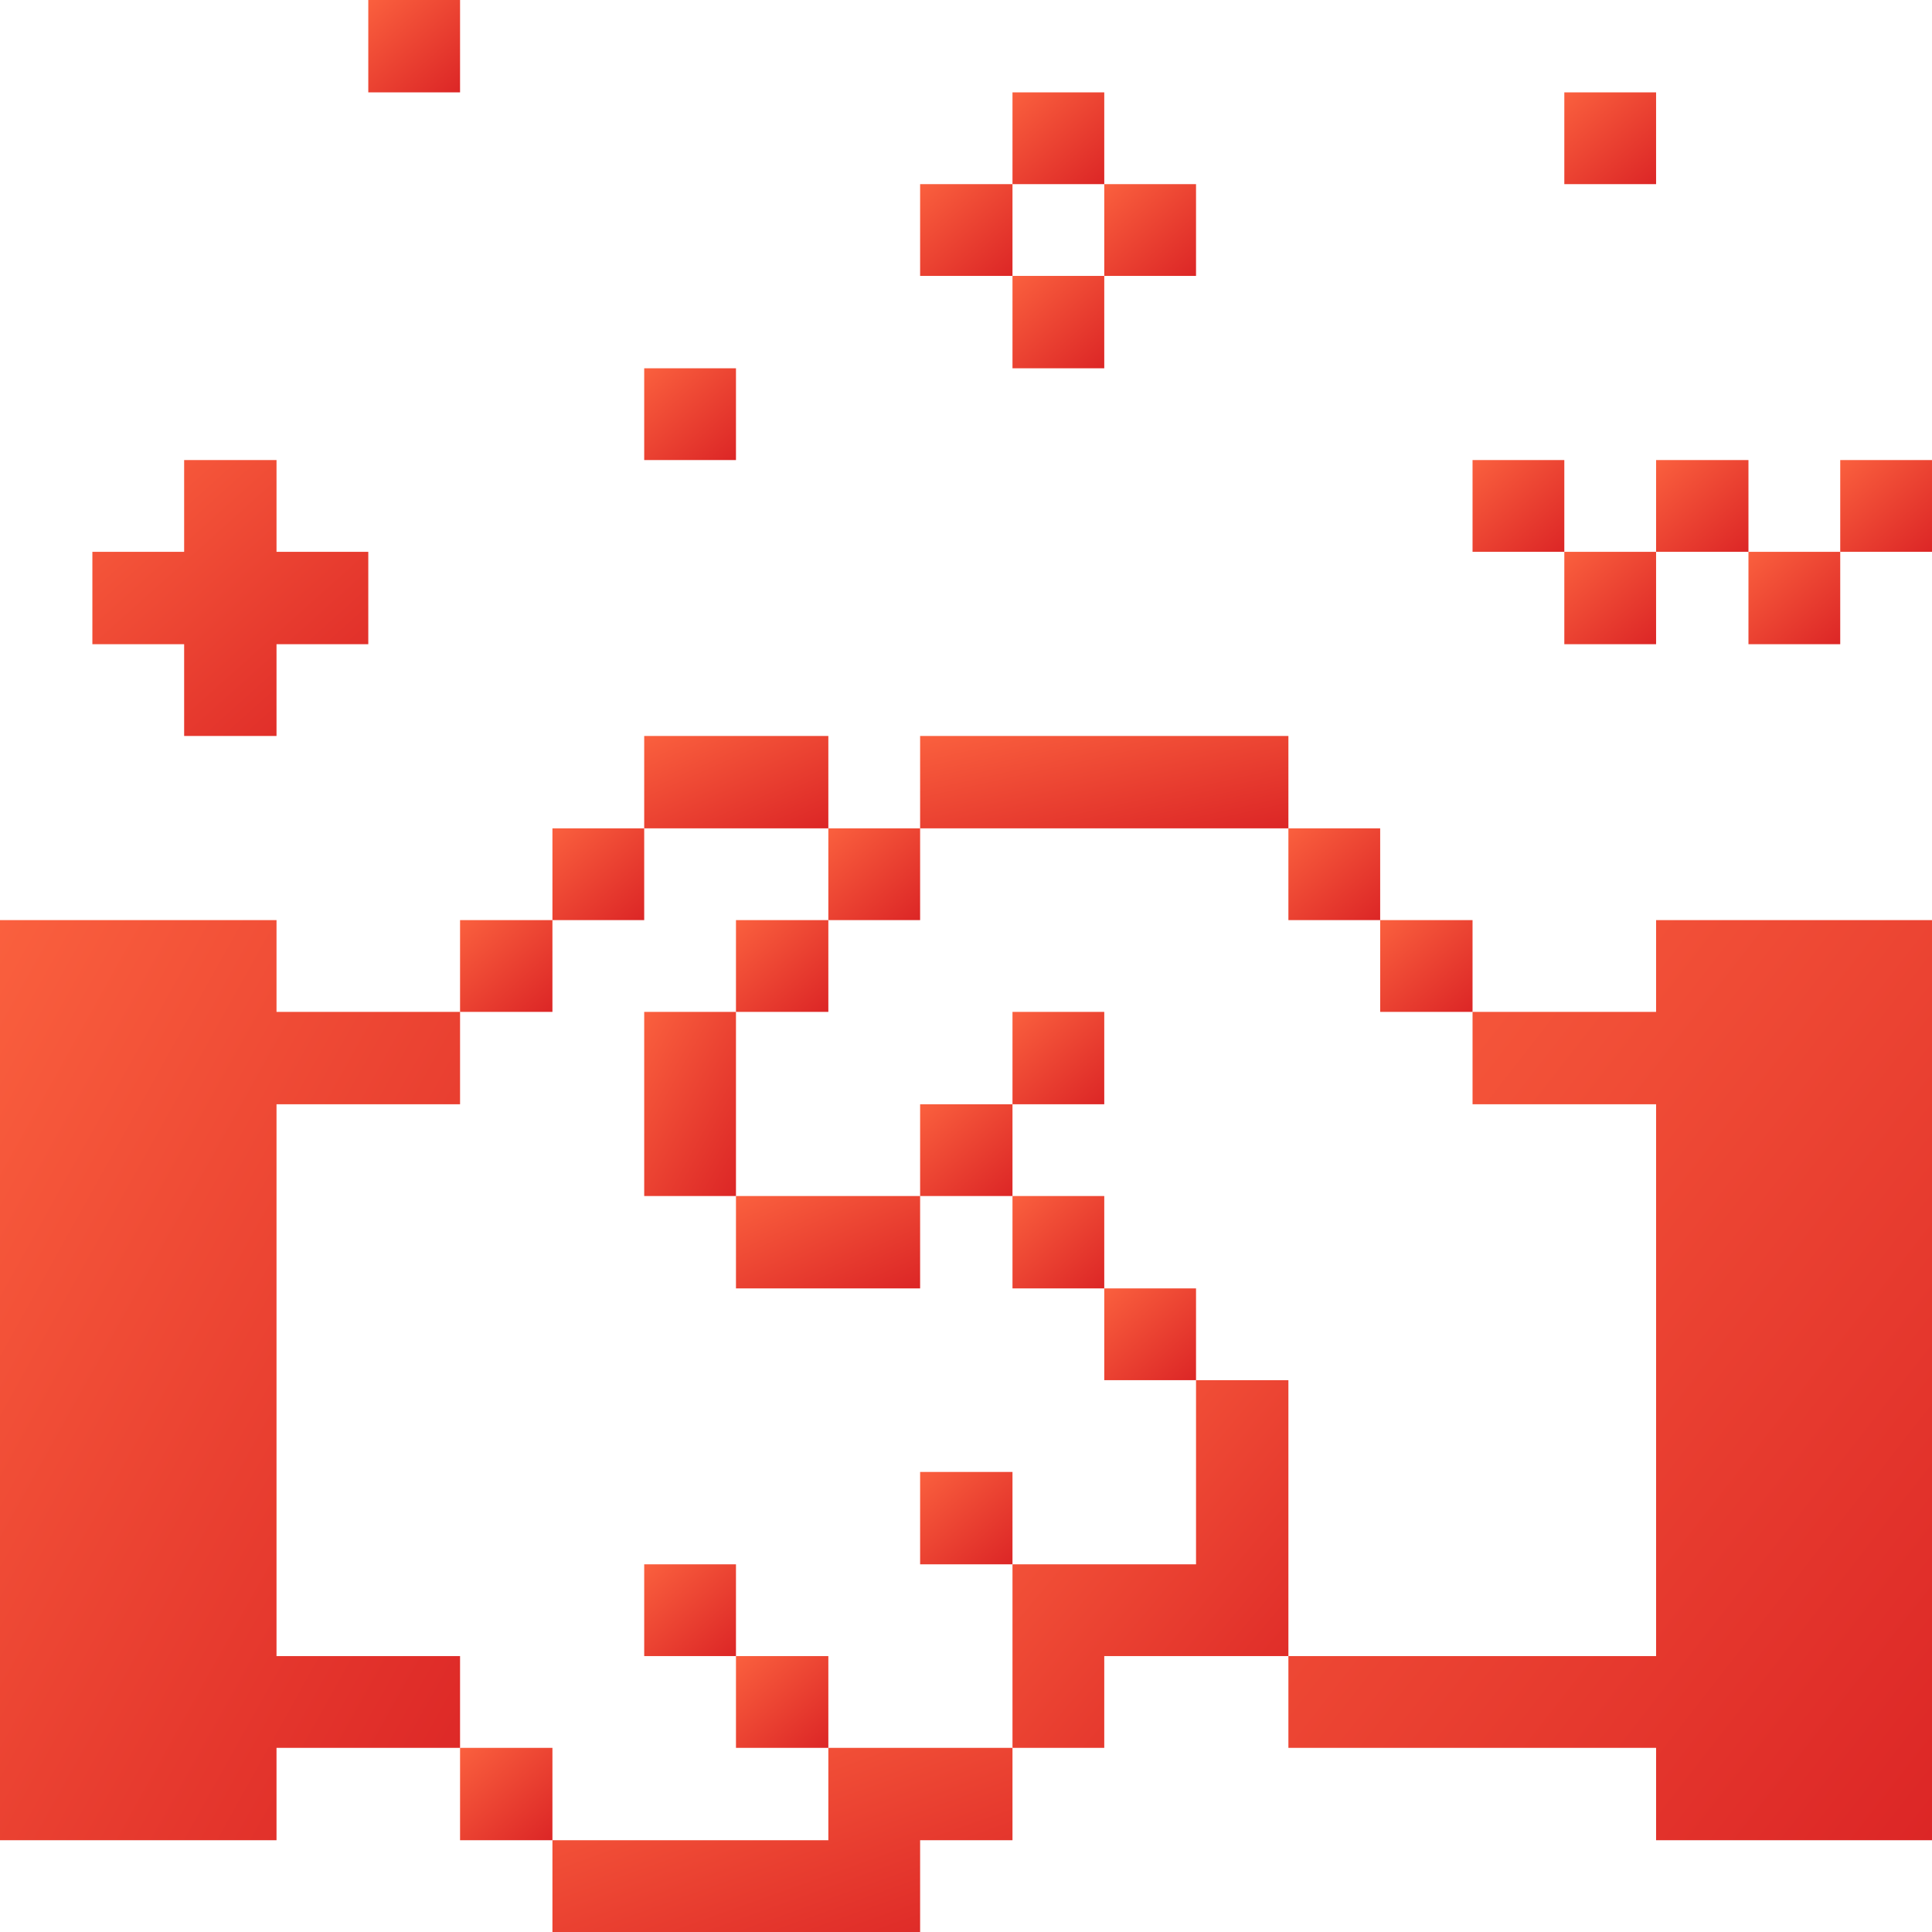 <svg width="48" height="48" viewBox="0 0 48 48" fill="none" xmlns="http://www.w3.org/2000/svg">
<g clip-path="url(#clip0_334_7094)">
<path d="M45.72 11.43H48V13.71H45.72V11.43Z" fill="url(#paint0_linear_334_7094)"/>
<path d="M41.145 22.86V25.14H36.585V27.435H41.145V41.145H32.01V43.425H41.145V45.72H48V22.86H41.145Z" fill="url(#paint1_linear_334_7094)"/>
<path d="M43.44 13.71H45.72V16.005H43.44V13.71Z" fill="url(#paint2_linear_334_7094)"/>
<path d="M41.145 11.43H43.44V13.71H41.145V11.43Z" fill="url(#paint3_linear_334_7094)"/>
<path d="M38.865 13.71H41.145V16.005H38.865V13.71Z" fill="url(#paint4_linear_334_7094)"/>
<path d="M38.865 2.295H41.145V4.575H38.865V2.295Z" fill="url(#paint5_linear_334_7094)"/>
<path d="M36.585 11.43H38.865V13.71H36.585V11.43Z" fill="url(#paint6_linear_334_7094)"/>
<path d="M34.29 22.86H36.585V25.14H34.29V22.86Z" fill="url(#paint7_linear_334_7094)"/>
<path d="M32.01 20.58H34.29V22.86H32.01V20.58Z" fill="url(#paint8_linear_334_7094)"/>
<path d="M32.01 34.29H29.715V38.865H25.155V43.425H27.435V41.145H32.01V34.29Z" fill="url(#paint9_linear_334_7094)"/>
<path d="M27.435 32.01H29.715V34.29H27.435V32.01Z" fill="url(#paint10_linear_334_7094)"/>
<path d="M27.435 4.575H29.715V6.855H27.435V4.575Z" fill="url(#paint11_linear_334_7094)"/>
<path d="M25.155 29.715H27.435V32.01H25.155V29.715Z" fill="url(#paint12_linear_334_7094)"/>
<path d="M25.155 25.14H27.435V27.435H25.155V25.14Z" fill="url(#paint13_linear_334_7094)"/>
<path d="M22.86 18.285H32.01V20.58H22.86V18.285Z" fill="url(#paint14_linear_334_7094)"/>
<path d="M25.155 6.855H27.435V9.15H25.155V6.855Z" fill="url(#paint15_linear_334_7094)"/>
<path d="M25.155 2.295H27.435V4.575H25.155V2.295Z" fill="url(#paint16_linear_334_7094)"/>
<path d="M22.86 36.57H25.155V38.865H22.86V36.57Z" fill="url(#paint17_linear_334_7094)"/>
<path d="M22.86 27.435H25.155V29.715H22.86V27.435Z" fill="url(#paint18_linear_334_7094)"/>
<path d="M22.86 4.575H25.155V6.855H22.86V4.575Z" fill="url(#paint19_linear_334_7094)"/>
<path d="M20.58 45.72H13.725V48H22.86V45.72H25.155V43.425H20.58V45.72Z" fill="url(#paint20_linear_334_7094)"/>
<path d="M20.58 20.58H22.86V22.86H20.58V20.58Z" fill="url(#paint21_linear_334_7094)"/>
<path d="M18.285 41.145H20.58V43.425H18.285V41.145Z" fill="url(#paint22_linear_334_7094)"/>
<path d="M18.285 29.715H22.86V32.01H18.285V29.715Z" fill="url(#paint23_linear_334_7094)"/>
<path d="M18.285 22.86H20.58V25.14H18.285V22.86Z" fill="url(#paint24_linear_334_7094)"/>
<path d="M16.005 18.285H20.58V20.58H16.005V18.285Z" fill="url(#paint25_linear_334_7094)"/>
<path d="M16.005 38.865H18.285V41.145H16.005V38.865Z" fill="url(#paint26_linear_334_7094)"/>
<path d="M16.005 25.14H18.285V29.715H16.005V25.14Z" fill="url(#paint27_linear_334_7094)"/>
<path d="M16.005 9.15H18.285V11.43H16.005V9.15Z" fill="url(#paint28_linear_334_7094)"/>
<path d="M13.725 20.58H16.005V22.86H13.725V20.58Z" fill="url(#paint29_linear_334_7094)"/>
<path d="M11.43 43.425H13.725V45.72H11.43V43.425Z" fill="url(#paint30_linear_334_7094)"/>
<path d="M11.43 22.86H13.725V25.14H11.43V22.86Z" fill="url(#paint31_linear_334_7094)"/>
<path d="M6.87 41.145V27.435H11.43V25.14H6.87V22.86H0V45.72H6.87V43.425H11.43V41.145H6.87Z" fill="url(#paint32_linear_334_7094)"/>
<path d="M9.15 0H11.43V2.295H9.15V0Z" fill="url(#paint33_linear_334_7094)"/>
<path d="M6.87 18.285V16.005H9.15V13.71H6.87V11.43H4.575V13.71H2.295V16.005H4.575V18.285H6.87Z" fill="url(#paint34_linear_334_7094)"/>
</g>
<defs>
<linearGradient id="paint0_linear_334_7094" x1="48" y1="13.71" x2="45.849" y2="11.314" gradientUnits="userSpaceOnUse">
<stop stop-color="#DC2626"/>
<stop offset="1" stop-color="#FA603E"/>
</linearGradient>
<linearGradient id="paint1_linear_334_7094" x1="48" y1="45.72" x2="26.969" y2="29.328" gradientUnits="userSpaceOnUse">
<stop stop-color="#DC2626"/>
<stop offset="1" stop-color="#FA603E"/>
</linearGradient>
<linearGradient id="paint2_linear_334_7094" x1="45.72" y1="16.005" x2="43.554" y2="13.607" gradientUnits="userSpaceOnUse">
<stop stop-color="#DC2626"/>
<stop offset="1" stop-color="#FA603E"/>
</linearGradient>
<linearGradient id="paint3_linear_334_7094" x1="43.44" y1="13.71" x2="41.291" y2="11.3" gradientUnits="userSpaceOnUse">
<stop stop-color="#DC2626"/>
<stop offset="1" stop-color="#FA603E"/>
</linearGradient>
<linearGradient id="paint4_linear_334_7094" x1="41.145" y1="16.005" x2="38.979" y2="13.607" gradientUnits="userSpaceOnUse">
<stop stop-color="#DC2626"/>
<stop offset="1" stop-color="#FA603E"/>
</linearGradient>
<linearGradient id="paint5_linear_334_7094" x1="41.145" y1="4.575" x2="38.995" y2="2.179" gradientUnits="userSpaceOnUse">
<stop stop-color="#DC2626"/>
<stop offset="1" stop-color="#FA603E"/>
</linearGradient>
<linearGradient id="paint6_linear_334_7094" x1="38.865" y1="13.71" x2="36.715" y2="11.314" gradientUnits="userSpaceOnUse">
<stop stop-color="#DC2626"/>
<stop offset="1" stop-color="#FA603E"/>
</linearGradient>
<linearGradient id="paint7_linear_334_7094" x1="36.585" y1="25.14" x2="34.436" y2="22.73" gradientUnits="userSpaceOnUse">
<stop stop-color="#DC2626"/>
<stop offset="1" stop-color="#FA603E"/>
</linearGradient>
<linearGradient id="paint8_linear_334_7094" x1="34.29" y1="22.86" x2="32.14" y2="20.464" gradientUnits="userSpaceOnUse">
<stop stop-color="#DC2626"/>
<stop offset="1" stop-color="#FA603E"/>
</linearGradient>
<linearGradient id="paint9_linear_334_7094" x1="32.01" y1="43.425" x2="23.48" y2="36.293" gradientUnits="userSpaceOnUse">
<stop stop-color="#DC2626"/>
<stop offset="1" stop-color="#FA603E"/>
</linearGradient>
<linearGradient id="paint10_linear_334_7094" x1="29.715" y1="34.29" x2="27.565" y2="31.894" gradientUnits="userSpaceOnUse">
<stop stop-color="#DC2626"/>
<stop offset="1" stop-color="#FA603E"/>
</linearGradient>
<linearGradient id="paint11_linear_334_7094" x1="29.715" y1="6.855" x2="27.565" y2="4.459" gradientUnits="userSpaceOnUse">
<stop stop-color="#DC2626"/>
<stop offset="1" stop-color="#FA603E"/>
</linearGradient>
<linearGradient id="paint12_linear_334_7094" x1="27.435" y1="32.01" x2="25.269" y2="29.612" gradientUnits="userSpaceOnUse">
<stop stop-color="#DC2626"/>
<stop offset="1" stop-color="#FA603E"/>
</linearGradient>
<linearGradient id="paint13_linear_334_7094" x1="27.435" y1="27.435" x2="25.269" y2="25.037" gradientUnits="userSpaceOnUse">
<stop stop-color="#DC2626"/>
<stop offset="1" stop-color="#FA603E"/>
</linearGradient>
<linearGradient id="paint14_linear_334_7094" x1="32.01" y1="20.58" x2="31.077" y2="16.435" gradientUnits="userSpaceOnUse">
<stop stop-color="#DC2626"/>
<stop offset="1" stop-color="#FA603E"/>
</linearGradient>
<linearGradient id="paint15_linear_334_7094" x1="27.435" y1="9.15" x2="25.269" y2="6.752" gradientUnits="userSpaceOnUse">
<stop stop-color="#DC2626"/>
<stop offset="1" stop-color="#FA603E"/>
</linearGradient>
<linearGradient id="paint16_linear_334_7094" x1="27.435" y1="4.575" x2="25.285" y2="2.179" gradientUnits="userSpaceOnUse">
<stop stop-color="#DC2626"/>
<stop offset="1" stop-color="#FA603E"/>
</linearGradient>
<linearGradient id="paint17_linear_334_7094" x1="25.155" y1="38.865" x2="22.991" y2="36.453" gradientUnits="userSpaceOnUse">
<stop stop-color="#DC2626"/>
<stop offset="1" stop-color="#FA603E"/>
</linearGradient>
<linearGradient id="paint18_linear_334_7094" x1="25.155" y1="29.715" x2="23.006" y2="27.305" gradientUnits="userSpaceOnUse">
<stop stop-color="#DC2626"/>
<stop offset="1" stop-color="#FA603E"/>
</linearGradient>
<linearGradient id="paint19_linear_334_7094" x1="25.155" y1="6.855" x2="23.006" y2="4.445" gradientUnits="userSpaceOnUse">
<stop stop-color="#DC2626"/>
<stop offset="1" stop-color="#FA603E"/>
</linearGradient>
<linearGradient id="paint20_linear_334_7094" x1="25.155" y1="48" x2="22.393" y2="40.311" gradientUnits="userSpaceOnUse">
<stop stop-color="#DC2626"/>
<stop offset="1" stop-color="#FA603E"/>
</linearGradient>
<linearGradient id="paint21_linear_334_7094" x1="22.86" y1="22.86" x2="20.71" y2="20.464" gradientUnits="userSpaceOnUse">
<stop stop-color="#DC2626"/>
<stop offset="1" stop-color="#FA603E"/>
</linearGradient>
<linearGradient id="paint22_linear_334_7094" x1="20.58" y1="43.425" x2="18.431" y2="41.015" gradientUnits="userSpaceOnUse">
<stop stop-color="#DC2626"/>
<stop offset="1" stop-color="#FA603E"/>
</linearGradient>
<linearGradient id="paint23_linear_334_7094" x1="22.86" y1="32.01" x2="21.23" y2="28.389" gradientUnits="userSpaceOnUse">
<stop stop-color="#DC2626"/>
<stop offset="1" stop-color="#FA603E"/>
</linearGradient>
<linearGradient id="paint24_linear_334_7094" x1="20.58" y1="25.14" x2="18.431" y2="22.73" gradientUnits="userSpaceOnUse">
<stop stop-color="#DC2626"/>
<stop offset="1" stop-color="#FA603E"/>
</linearGradient>
<linearGradient id="paint25_linear_334_7094" x1="20.58" y1="20.58" x2="18.95" y2="16.959" gradientUnits="userSpaceOnUse">
<stop stop-color="#DC2626"/>
<stop offset="1" stop-color="#FA603E"/>
</linearGradient>
<linearGradient id="paint26_linear_334_7094" x1="18.285" y1="41.145" x2="16.134" y2="38.749" gradientUnits="userSpaceOnUse">
<stop stop-color="#DC2626"/>
<stop offset="1" stop-color="#FA603E"/>
</linearGradient>
<linearGradient id="paint27_linear_334_7094" x1="18.285" y1="29.715" x2="14.601" y2="27.669" gradientUnits="userSpaceOnUse">
<stop stop-color="#DC2626"/>
<stop offset="1" stop-color="#FA603E"/>
</linearGradient>
<linearGradient id="paint28_linear_334_7094" x1="18.285" y1="11.43" x2="16.134" y2="9.034" gradientUnits="userSpaceOnUse">
<stop stop-color="#DC2626"/>
<stop offset="1" stop-color="#FA603E"/>
</linearGradient>
<linearGradient id="paint29_linear_334_7094" x1="16.005" y1="22.86" x2="13.855" y2="20.464" gradientUnits="userSpaceOnUse">
<stop stop-color="#DC2626"/>
<stop offset="1" stop-color="#FA603E"/>
</linearGradient>
<linearGradient id="paint30_linear_334_7094" x1="13.725" y1="45.72" x2="11.56" y2="43.308" gradientUnits="userSpaceOnUse">
<stop stop-color="#DC2626"/>
<stop offset="1" stop-color="#FA603E"/>
</linearGradient>
<linearGradient id="paint31_linear_334_7094" x1="13.725" y1="25.14" x2="11.576" y2="22.73" gradientUnits="userSpaceOnUse">
<stop stop-color="#DC2626"/>
<stop offset="1" stop-color="#FA603E"/>
</linearGradient>
<linearGradient id="paint32_linear_334_7094" x1="11.43" y1="45.72" x2="-7.012" y2="35.445" gradientUnits="userSpaceOnUse">
<stop stop-color="#DC2626"/>
<stop offset="1" stop-color="#FA603E"/>
</linearGradient>
<linearGradient id="paint33_linear_334_7094" x1="11.43" y1="2.295" x2="9.264" y2="-0.103" gradientUnits="userSpaceOnUse">
<stop stop-color="#DC2626"/>
<stop offset="1" stop-color="#FA603E"/>
</linearGradient>
<linearGradient id="paint34_linear_334_7094" x1="9.15" y1="18.285" x2="2.684" y2="11.08" gradientUnits="userSpaceOnUse">
<stop stop-color="#DC2626"/>
<stop offset="1" stop-color="#FA603E"/>
</linearGradient>
<clipPath id="clip0_334_7094">
<rect width="48" height="48" fill="white"/>
</clipPath>
</defs>
</svg>
